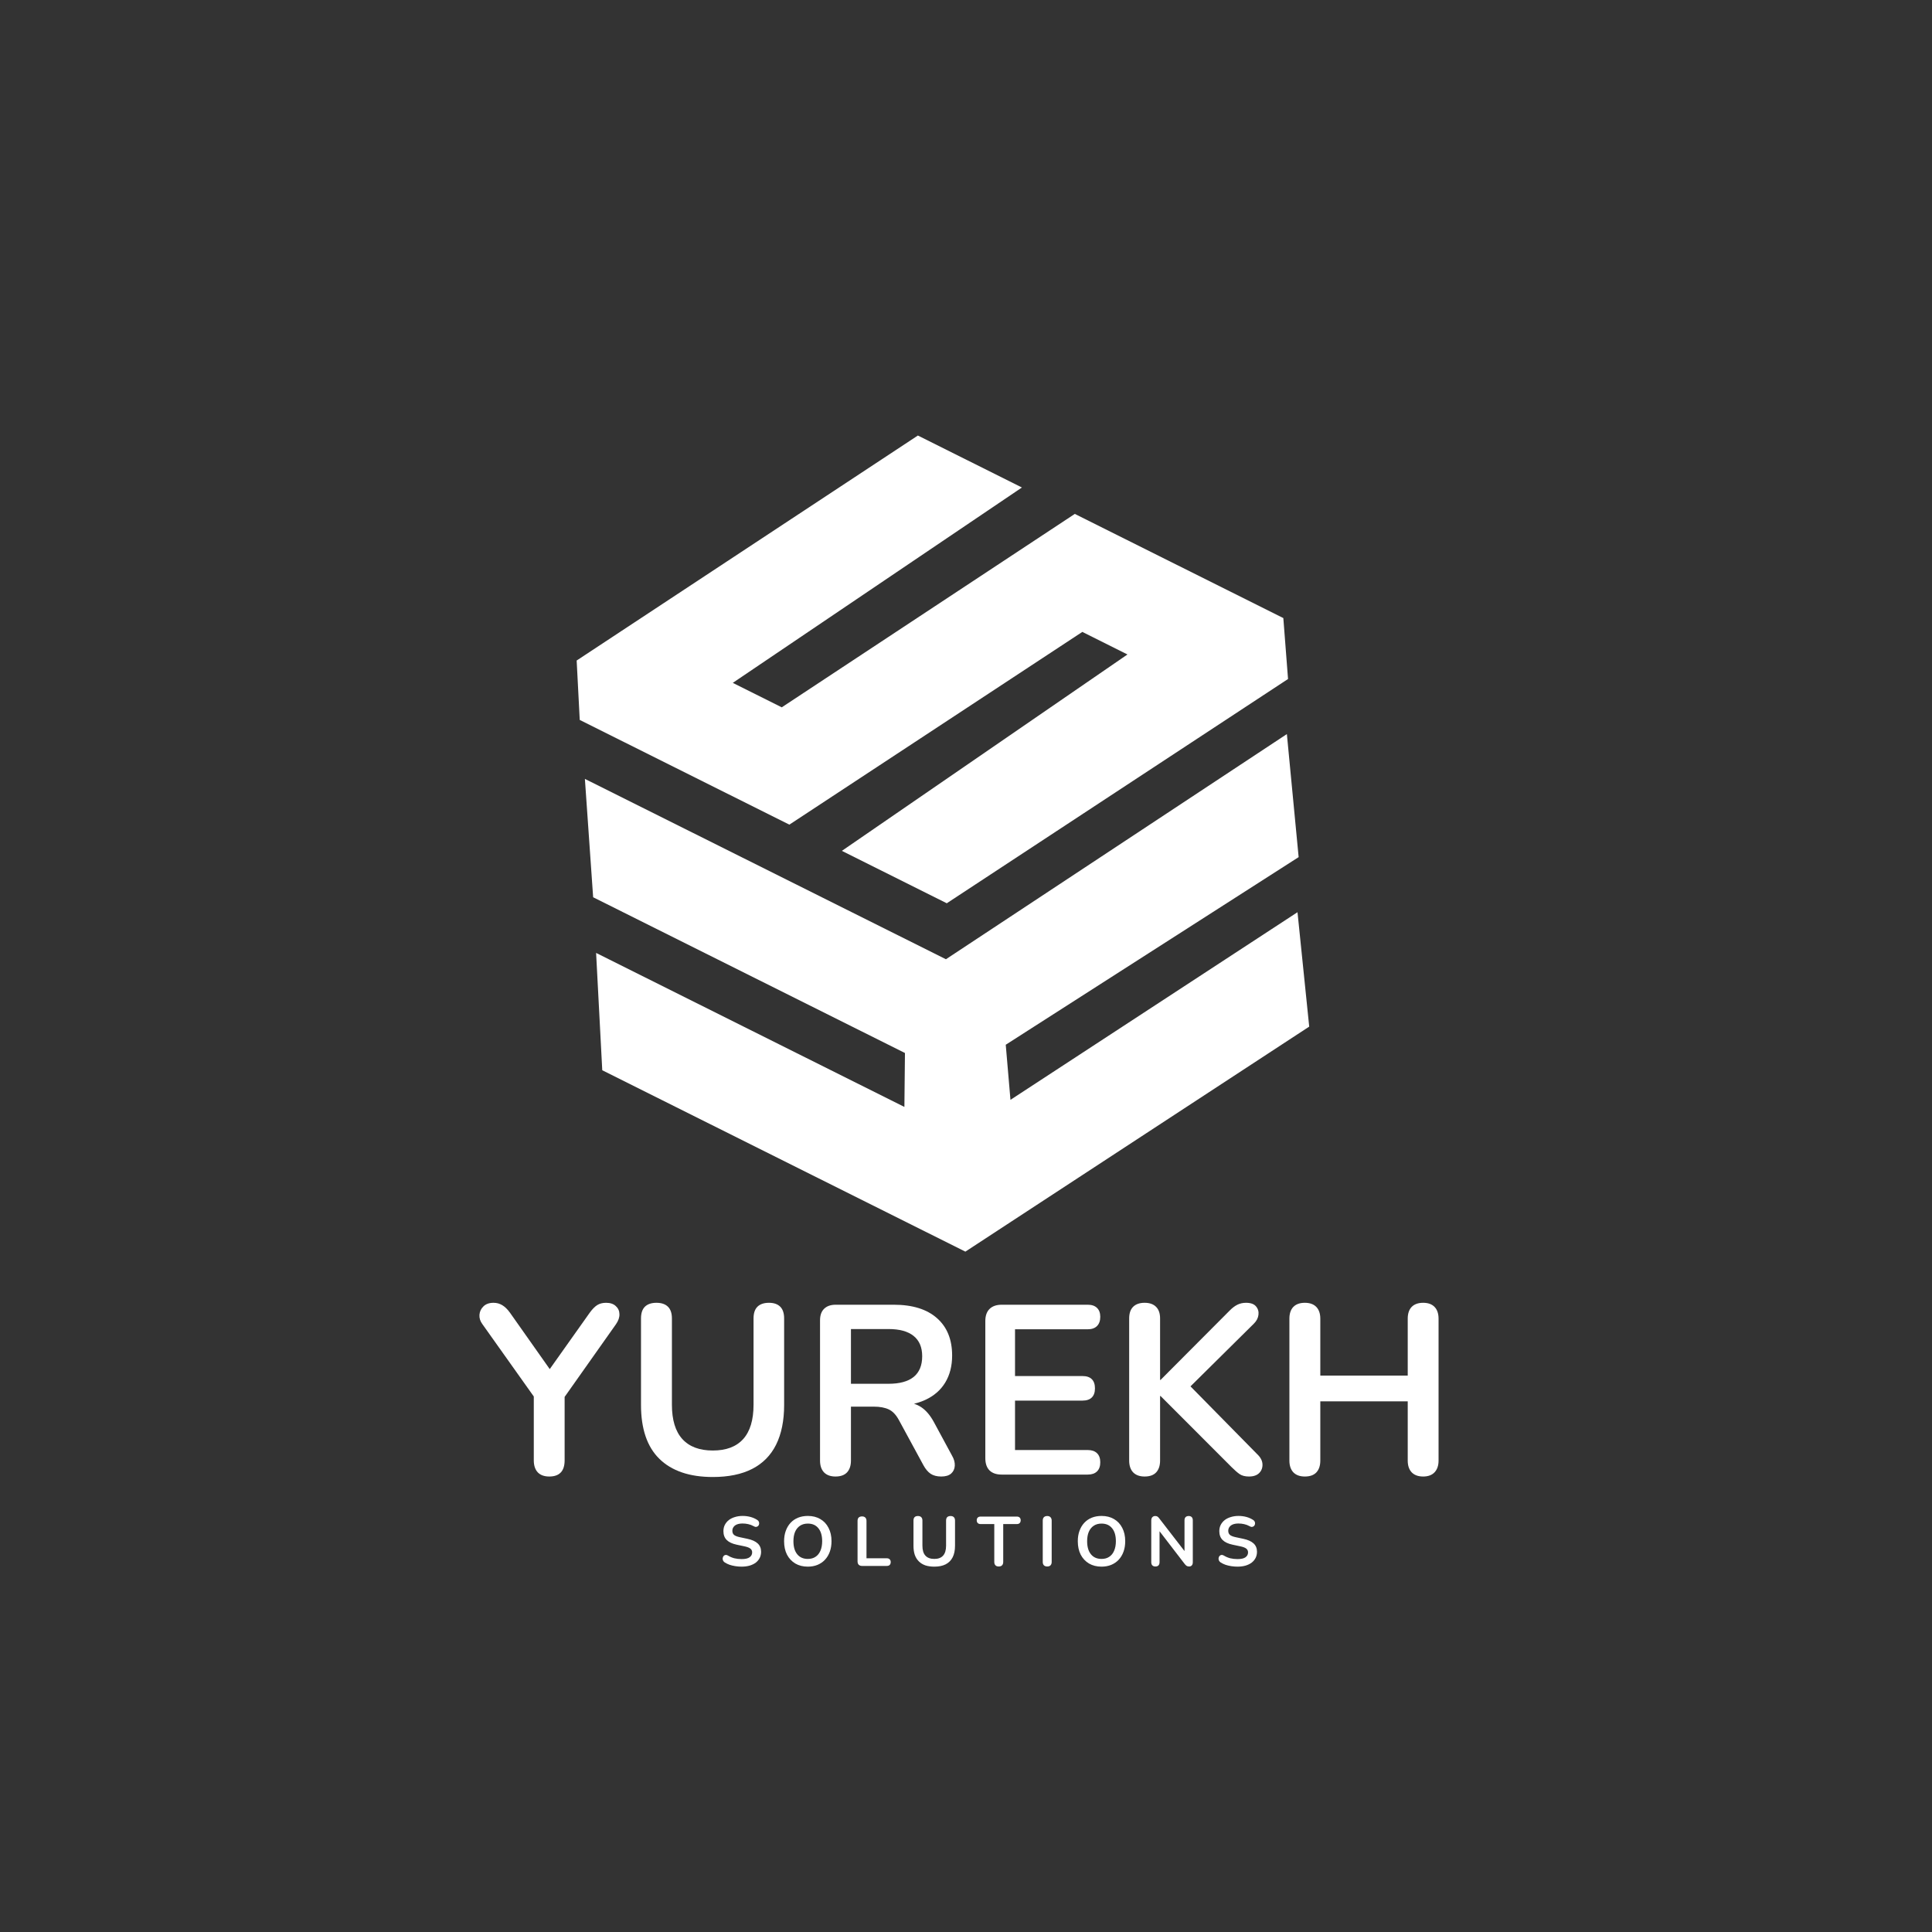 <svg xmlns="http://www.w3.org/2000/svg" xmlns:xlink="http://www.w3.org/1999/xlink" width="500" zoomAndPan="magnify" viewBox="0 0 375 375" height="500" preserveAspectRatio="xMidYMid meet" version="1.0"><rect x="0" y="0" width="375" height="375" fill="#333333" stroke="none"/><defs><g/><clipPath id="e511a2f560"><path d="M 33 76 L 175 76 L 175 177 L 33 177 Z M 33 76 " clip-rule="nonzero"/></clipPath><clipPath id="fc9caa74b7"><path d="M 204.859 71.832 L 143.34 194.992 L 0.871 123.832 L 62.391 0.668 Z M 204.859 71.832 " clip-rule="nonzero"/></clipPath><clipPath id="a771d1ba75"><path d="M 204.859 71.832 L 143.34 194.992 L 0.871 123.832 L 62.391 0.668 Z M 204.859 71.832 " clip-rule="nonzero"/></clipPath><clipPath id="39370b2ae6"><path d="M 31 18 L 171 18 L 171 110 L 31 110 Z M 31 18 " clip-rule="nonzero"/></clipPath><clipPath id="e7be21f146"><path d="M 204.859 71.832 L 143.34 194.992 L 0.871 123.832 L 62.391 0.668 Z M 204.859 71.832 " clip-rule="nonzero"/></clipPath><clipPath id="874e4e4385"><path d="M 204.859 71.832 L 143.34 194.992 L 0.871 123.832 L 62.391 0.668 Z M 204.859 71.832 " clip-rule="nonzero"/></clipPath><clipPath id="59f413c3d2"><rect x="0" width="192" y="0" height="66"/></clipPath><clipPath id="f52bca2e45"><path d="M 58 225 L 169 225 L 169 243.84 L 58 243.84 Z M 58 225 " clip-rule="nonzero"/></clipPath><clipPath id="5f539f8908"><rect x="0" width="111" y="0" height="19"/></clipPath><clipPath id="4bef52093d"><rect x="0" width="205" y="0" height="244"/></clipPath></defs><g transform="matrix(1, 0, 0, 1, 80, 66)"><g clip-path="url(#4bef52093d)"><g clip-path="url(#e511a2f560)"><g clip-path="url(#fc9caa74b7)"><g clip-path="url(#a771d1ba75)"><path fill="#ffffff" d="M 174.117 133.266 L 107.379 176.941 L 36.898 141.734 L 35.703 118.961 L 95.543 148.852 L 95.652 138.387 L 35.129 108.156 L 33.527 85.184 L 103.605 120.188 L 169.781 76.484 L 172.066 100.367 L 115.215 136.785 L 116.129 147.48 L 171.844 111.059 Z M 174.117 133.266 " fill-opacity="1" fill-rule="nonzero"/></g></g></g><g clip-path="url(#39370b2ae6)"><g clip-path="url(#e7be21f146)"><g clip-path="url(#874e4e4385)"><path fill="#ffffff" d="M 170.008 65.793 L 169.094 53.965 L 128.621 33.75 L 71.738 71.293 L 62.234 66.543 L 118.355 28.621 L 98.16 18.535 L 31.93 62.207 L 32.527 73.738 L 73.215 94.062 L 130.082 56.652 L 138.84 61.031 L 83.406 99.152 L 103.77 109.324 Z M 170.008 65.793 " fill-opacity="1" fill-rule="nonzero"/></g></g></g><g transform="matrix(1, 0, 0, 1, 11, 172)"><g clip-path="url(#59f413c3d2)"><g fill="#ffffff" fill-opacity="1"><g transform="translate(1.156, 48.216)"><g><path d="M 14.453 0.375 C 13.484 0.375 12.738 0.102 12.219 -0.438 C 11.707 -0.988 11.453 -1.766 11.453 -2.766 L 11.453 -16.969 L 12.719 -13.375 L 1.453 -29.234 C 1.047 -29.785 0.863 -30.379 0.906 -31.016 C 0.957 -31.66 1.219 -32.207 1.688 -32.656 C 2.156 -33.113 2.805 -33.344 3.641 -33.344 C 4.266 -33.344 4.832 -33.188 5.344 -32.875 C 5.863 -32.562 6.359 -32.078 6.828 -31.422 L 15.203 -19.547 L 13.891 -19.547 L 22.312 -31.422 C 22.812 -32.109 23.289 -32.598 23.75 -32.891 C 24.219 -33.191 24.797 -33.344 25.484 -33.344 C 26.297 -33.344 26.926 -33.129 27.375 -32.703 C 27.832 -32.285 28.066 -31.766 28.078 -31.141 C 28.098 -30.516 27.875 -29.863 27.406 -29.188 L 16.234 -13.375 L 17.438 -16.969 L 17.438 -2.766 C 17.438 -0.672 16.441 0.375 14.453 0.375 Z M 14.453 0.375 "/></g></g></g><g fill="#ffffff" fill-opacity="1"><g transform="translate(30.059, 48.216)"><g><path d="M 17.297 0.469 C 15.023 0.469 13.023 0.172 11.297 -0.422 C 9.566 -1.016 8.109 -1.895 6.922 -3.062 C 5.734 -4.227 4.844 -5.68 4.25 -7.422 C 3.656 -9.172 3.359 -11.203 3.359 -13.516 L 3.359 -30.297 C 3.359 -31.328 3.613 -32.094 4.125 -32.594 C 4.645 -33.094 5.391 -33.344 6.359 -33.344 C 7.328 -33.344 8.066 -33.094 8.578 -32.594 C 9.098 -32.094 9.359 -31.328 9.359 -30.297 L 9.359 -13.562 C 9.359 -10.602 10.035 -8.379 11.391 -6.891 C 12.742 -5.41 14.711 -4.672 17.297 -4.672 C 19.891 -4.672 21.852 -5.41 23.188 -6.891 C 24.531 -8.379 25.203 -10.602 25.203 -13.562 L 25.203 -30.297 C 25.203 -31.328 25.457 -32.094 25.969 -32.594 C 26.488 -33.094 27.234 -33.344 28.203 -33.344 C 29.141 -33.344 29.863 -33.094 30.375 -32.594 C 30.883 -32.094 31.141 -31.328 31.141 -30.297 L 31.141 -13.516 C 31.141 -10.461 30.617 -7.891 29.578 -5.797 C 28.535 -3.711 26.984 -2.145 24.922 -1.094 C 22.867 -0.051 20.328 0.469 17.297 0.469 Z M 17.297 0.469 "/></g></g></g><g fill="#ffffff" fill-opacity="1"><g transform="translate(64.574, 48.216)"><g><path d="M 6.594 0.375 C 5.625 0.375 4.879 0.102 4.359 -0.438 C 3.848 -0.988 3.594 -1.75 3.594 -2.719 L 3.594 -29.938 C 3.594 -30.926 3.859 -31.676 4.391 -32.188 C 4.922 -32.707 5.672 -32.969 6.641 -32.969 L 17.906 -32.969 C 21.531 -32.969 24.32 -32.102 26.281 -30.375 C 28.25 -28.645 29.234 -26.223 29.234 -23.109 C 29.234 -21.078 28.785 -19.328 27.891 -17.859 C 27.004 -16.398 25.719 -15.281 24.031 -14.5 C 22.352 -13.719 20.312 -13.328 17.906 -13.328 L 18.328 -14.031 L 19.875 -14.031 C 21.156 -14.031 22.27 -13.719 23.219 -13.094 C 24.164 -12.469 25 -11.484 25.719 -10.141 L 29.234 -3.641 C 29.609 -2.992 29.781 -2.359 29.75 -1.734 C 29.719 -1.109 29.484 -0.598 29.047 -0.203 C 28.609 0.18 27.969 0.375 27.125 0.375 C 26.281 0.375 25.594 0.195 25.062 -0.156 C 24.531 -0.52 24.062 -1.078 23.656 -1.828 L 18.938 -10.516 C 18.375 -11.578 17.711 -12.285 16.953 -12.641 C 16.191 -13.004 15.219 -13.188 14.031 -13.188 L 9.594 -13.188 L 9.594 -2.719 C 9.594 -1.75 9.344 -0.988 8.844 -0.438 C 8.344 0.102 7.594 0.375 6.594 0.375 Z M 9.594 -17.625 L 16.875 -17.625 C 19.031 -17.625 20.66 -18.066 21.766 -18.953 C 22.867 -19.848 23.422 -21.188 23.422 -22.969 C 23.422 -24.707 22.867 -26.02 21.766 -26.906 C 20.66 -27.801 19.031 -28.25 16.875 -28.25 L 9.594 -28.25 Z M 9.594 -17.625 "/></g></g></g><g fill="#ffffff" fill-opacity="1"><g transform="translate(96.656, 48.216)"><g><path d="M 6.781 0 C 5.75 0 4.957 -0.27 4.406 -0.812 C 3.863 -1.363 3.594 -2.156 3.594 -3.188 L 3.594 -29.797 C 3.594 -30.816 3.863 -31.598 4.406 -32.141 C 4.957 -32.691 5.75 -32.969 6.781 -32.969 L 23.469 -32.969 C 24.25 -32.969 24.848 -32.766 25.266 -32.359 C 25.691 -31.953 25.906 -31.375 25.906 -30.625 C 25.906 -29.852 25.691 -29.254 25.266 -28.828 C 24.848 -28.41 24.25 -28.203 23.469 -28.203 L 9.359 -28.203 L 9.359 -19.125 L 22.453 -19.125 C 23.254 -19.125 23.859 -18.922 24.266 -18.516 C 24.672 -18.109 24.875 -17.516 24.875 -16.734 C 24.875 -15.961 24.672 -15.375 24.266 -14.969 C 23.859 -14.562 23.254 -14.359 22.453 -14.359 L 9.359 -14.359 L 9.359 -4.766 L 23.469 -4.766 C 24.25 -4.766 24.848 -4.562 25.266 -4.156 C 25.691 -3.75 25.906 -3.16 25.906 -2.391 C 25.906 -1.609 25.691 -1.016 25.266 -0.609 C 24.848 -0.203 24.25 0 23.469 0 Z M 6.781 0 "/></g></g></g><g fill="#ffffff" fill-opacity="1"><g transform="translate(124.577, 48.216)"><g><path d="M 6.594 0.375 C 5.625 0.375 4.879 0.102 4.359 -0.438 C 3.848 -0.988 3.594 -1.75 3.594 -2.719 L 3.594 -30.297 C 3.594 -31.297 3.848 -32.051 4.359 -32.562 C 4.879 -33.082 5.625 -33.344 6.594 -33.344 C 7.562 -33.344 8.301 -33.082 8.812 -32.562 C 9.332 -32.051 9.594 -31.297 9.594 -30.297 L 9.594 -18.375 L 9.688 -18.375 L 23.109 -31.844 C 23.598 -32.344 24.094 -32.719 24.594 -32.969 C 25.094 -33.219 25.656 -33.344 26.281 -33.344 C 27.188 -33.344 27.832 -33.109 28.219 -32.641 C 28.613 -32.172 28.77 -31.625 28.688 -31 C 28.613 -30.375 28.312 -29.801 27.781 -29.281 L 14.125 -15.766 L 14.172 -18.469 L 28.438 -3.969 C 29.094 -3.352 29.438 -2.703 29.469 -2.016 C 29.5 -1.328 29.285 -0.754 28.828 -0.297 C 28.379 0.148 27.719 0.375 26.844 0.375 C 26.094 0.375 25.488 0.219 25.031 -0.094 C 24.582 -0.406 24.062 -0.859 23.469 -1.453 L 9.688 -15.25 L 9.594 -15.25 L 9.594 -2.719 C 9.594 -1.75 9.344 -0.988 8.844 -0.438 C 8.344 0.102 7.594 0.375 6.594 0.375 Z M 6.594 0.375 "/></g></g></g><g fill="#ffffff" fill-opacity="1"><g transform="translate(155.677, 48.216)"><g><path d="M 6.594 0.375 C 5.625 0.375 4.879 0.102 4.359 -0.438 C 3.848 -0.988 3.594 -1.75 3.594 -2.719 L 3.594 -30.25 C 3.594 -31.25 3.848 -32.016 4.359 -32.547 C 4.879 -33.078 5.625 -33.344 6.594 -33.344 C 7.562 -33.344 8.301 -33.078 8.812 -32.547 C 9.332 -32.016 9.594 -31.25 9.594 -30.25 L 9.594 -19.219 L 26.562 -19.219 L 26.562 -30.25 C 26.562 -31.25 26.816 -32.016 27.328 -32.547 C 27.848 -33.078 28.594 -33.344 29.562 -33.344 C 30.52 -33.344 31.254 -33.078 31.766 -32.547 C 32.285 -32.016 32.547 -31.25 32.547 -30.25 L 32.547 -2.719 C 32.547 -1.75 32.285 -0.988 31.766 -0.438 C 31.254 0.102 30.52 0.375 29.562 0.375 C 28.594 0.375 27.848 0.102 27.328 -0.438 C 26.816 -0.988 26.562 -1.75 26.562 -2.719 L 26.562 -14.219 L 9.594 -14.219 L 9.594 -2.719 C 9.594 -1.75 9.344 -0.988 8.844 -0.438 C 8.344 0.102 7.594 0.375 6.594 0.375 Z M 6.594 0.375 "/></g></g></g></g></g><g clip-path="url(#f52bca2e45)"><g transform="matrix(1, 0, 0, 1, 58, 225)"><g clip-path="url(#5f539f8908)"><g fill="#ffffff" fill-opacity="1"><g transform="translate(1.603, 12.945)"><g><path d="M 4.344 0.141 C 3.945 0.141 3.547 0.109 3.141 0.047 C 2.742 -0.016 2.367 -0.102 2.016 -0.219 C 1.672 -0.344 1.359 -0.492 1.078 -0.672 C 0.91 -0.785 0.797 -0.914 0.734 -1.062 C 0.672 -1.219 0.648 -1.367 0.672 -1.516 C 0.691 -1.672 0.75 -1.805 0.844 -1.922 C 0.938 -2.035 1.055 -2.102 1.203 -2.125 C 1.348 -2.156 1.508 -2.117 1.688 -2.016 C 2.082 -1.773 2.5 -1.598 2.938 -1.484 C 3.383 -1.379 3.852 -1.328 4.344 -1.328 C 5.062 -1.328 5.582 -1.445 5.906 -1.688 C 6.227 -1.926 6.391 -2.238 6.391 -2.625 C 6.391 -2.938 6.273 -3.18 6.047 -3.359 C 5.816 -3.547 5.422 -3.695 4.859 -3.812 L 3.375 -4.125 C 2.508 -4.312 1.863 -4.617 1.438 -5.047 C 1.02 -5.473 0.812 -6.039 0.812 -6.75 C 0.812 -7.188 0.898 -7.586 1.078 -7.953 C 1.266 -8.316 1.52 -8.629 1.844 -8.891 C 2.176 -9.148 2.57 -9.348 3.031 -9.484 C 3.488 -9.629 3.992 -9.703 4.547 -9.703 C 5.086 -9.703 5.602 -9.633 6.094 -9.5 C 6.582 -9.363 7.02 -9.164 7.406 -8.906 C 7.551 -8.812 7.648 -8.691 7.703 -8.547 C 7.754 -8.398 7.766 -8.254 7.734 -8.109 C 7.711 -7.973 7.648 -7.852 7.547 -7.75 C 7.453 -7.656 7.328 -7.598 7.172 -7.578 C 7.023 -7.555 6.859 -7.602 6.672 -7.719 C 6.336 -7.906 5.992 -8.035 5.641 -8.109 C 5.297 -8.191 4.926 -8.234 4.531 -8.234 C 4.113 -8.234 3.754 -8.176 3.453 -8.062 C 3.16 -7.945 2.938 -7.781 2.781 -7.562 C 2.625 -7.352 2.547 -7.102 2.547 -6.812 C 2.547 -6.488 2.648 -6.227 2.859 -6.031 C 3.078 -5.844 3.453 -5.691 3.984 -5.578 L 5.453 -5.266 C 6.348 -5.078 7.016 -4.781 7.453 -4.375 C 7.898 -3.969 8.125 -3.426 8.125 -2.75 C 8.125 -2.312 8.035 -1.914 7.859 -1.562 C 7.68 -1.207 7.426 -0.898 7.094 -0.641 C 6.758 -0.391 6.363 -0.195 5.906 -0.062 C 5.445 0.07 4.926 0.141 4.344 0.141 Z M 4.344 0.141 "/></g></g></g><g fill="#ffffff" fill-opacity="1"><g transform="translate(13.458, 12.945)"><g><path d="M 5.344 0.141 C 4.414 0.141 3.602 -0.062 2.906 -0.469 C 2.219 -0.883 1.68 -1.457 1.297 -2.188 C 0.922 -2.926 0.734 -3.797 0.734 -4.797 C 0.734 -5.547 0.844 -6.219 1.062 -6.812 C 1.281 -7.414 1.586 -7.93 1.984 -8.359 C 2.391 -8.797 2.875 -9.129 3.438 -9.359 C 4.008 -9.586 4.645 -9.703 5.344 -9.703 C 6.27 -9.703 7.078 -9.5 7.766 -9.094 C 8.453 -8.695 8.984 -8.129 9.359 -7.391 C 9.742 -6.66 9.938 -5.801 9.938 -4.812 C 9.938 -4.051 9.828 -3.367 9.609 -2.766 C 9.391 -2.16 9.078 -1.641 8.672 -1.203 C 8.273 -0.773 7.789 -0.441 7.219 -0.203 C 6.656 0.023 6.031 0.141 5.344 0.141 Z M 5.344 -1.359 C 5.926 -1.359 6.422 -1.492 6.828 -1.766 C 7.242 -2.035 7.562 -2.426 7.781 -2.938 C 8.008 -3.457 8.125 -4.078 8.125 -4.797 C 8.125 -5.879 7.879 -6.719 7.391 -7.312 C 6.91 -7.914 6.227 -8.219 5.344 -8.219 C 4.758 -8.219 4.258 -8.082 3.844 -7.812 C 3.426 -7.539 3.102 -7.148 2.875 -6.641 C 2.656 -6.129 2.547 -5.516 2.547 -4.797 C 2.547 -3.711 2.789 -2.867 3.281 -2.266 C 3.77 -1.66 4.457 -1.359 5.344 -1.359 Z M 5.344 -1.359 "/></g></g></g><g fill="#ffffff" fill-opacity="1"><g transform="translate(27.404, 12.945)"><g><path d="M 1.922 0 C 1.641 0 1.422 -0.078 1.266 -0.234 C 1.117 -0.391 1.047 -0.609 1.047 -0.891 L 1.047 -8.734 C 1.047 -9.023 1.117 -9.242 1.266 -9.391 C 1.422 -9.535 1.641 -9.609 1.922 -9.609 C 2.191 -9.609 2.398 -9.535 2.547 -9.391 C 2.703 -9.242 2.781 -9.023 2.781 -8.734 L 2.781 -1.484 L 6.719 -1.484 C 6.969 -1.484 7.156 -1.414 7.281 -1.281 C 7.414 -1.156 7.484 -0.977 7.484 -0.75 C 7.484 -0.508 7.414 -0.32 7.281 -0.188 C 7.156 -0.062 6.969 0 6.719 0 Z M 1.922 0 "/></g></g></g><g fill="#ffffff" fill-opacity="1"><g transform="translate(38.322, 12.945)"><g><path d="M 5.031 0.141 C 4.363 0.141 3.781 0.055 3.281 -0.109 C 2.781 -0.285 2.359 -0.547 2.016 -0.891 C 1.672 -1.234 1.41 -1.656 1.234 -2.156 C 1.066 -2.664 0.984 -3.254 0.984 -3.922 L 0.984 -8.797 C 0.984 -9.098 1.055 -9.32 1.203 -9.469 C 1.348 -9.613 1.562 -9.688 1.844 -9.688 C 2.125 -9.688 2.336 -9.613 2.484 -9.469 C 2.641 -9.32 2.719 -9.098 2.719 -8.797 L 2.719 -3.938 C 2.719 -3.07 2.91 -2.426 3.297 -2 C 3.691 -1.57 4.27 -1.359 5.031 -1.359 C 5.781 -1.359 6.348 -1.57 6.734 -2 C 7.117 -2.426 7.312 -3.07 7.312 -3.938 L 7.312 -8.797 C 7.312 -9.098 7.383 -9.32 7.531 -9.469 C 7.688 -9.613 7.906 -9.688 8.188 -9.688 C 8.457 -9.688 8.664 -9.613 8.812 -9.469 C 8.969 -9.32 9.047 -9.098 9.047 -8.797 L 9.047 -3.922 C 9.047 -3.035 8.895 -2.289 8.594 -1.688 C 8.289 -1.082 7.836 -0.625 7.234 -0.312 C 6.641 -0.008 5.906 0.141 5.031 0.141 Z M 5.031 0.141 "/></g></g></g><g fill="#ffffff" fill-opacity="1"><g transform="translate(51.631, 12.945)"><g><path d="M 4.219 0.109 C 3.938 0.109 3.723 0.031 3.578 -0.125 C 3.43 -0.281 3.359 -0.5 3.359 -0.781 L 3.359 -8.125 L 0.703 -8.125 C 0.473 -8.125 0.289 -8.188 0.156 -8.312 C 0.02 -8.445 -0.047 -8.629 -0.047 -8.859 C -0.047 -9.086 0.02 -9.266 0.156 -9.391 C 0.289 -9.516 0.473 -9.578 0.703 -9.578 L 7.734 -9.578 C 7.973 -9.578 8.156 -9.516 8.281 -9.391 C 8.414 -9.266 8.484 -9.086 8.484 -8.859 C 8.484 -8.629 8.414 -8.445 8.281 -8.312 C 8.156 -8.188 7.973 -8.125 7.734 -8.125 L 5.094 -8.125 L 5.094 -0.781 C 5.094 -0.5 5.02 -0.281 4.875 -0.125 C 4.727 0.031 4.508 0.109 4.219 0.109 Z M 4.219 0.109 "/></g></g></g><g fill="#ffffff" fill-opacity="1"><g transform="translate(63.35, 12.945)"><g><path d="M 1.922 0.109 C 1.641 0.109 1.422 0.031 1.266 -0.125 C 1.117 -0.281 1.047 -0.5 1.047 -0.781 L 1.047 -8.781 C 1.047 -9.07 1.117 -9.297 1.266 -9.453 C 1.422 -9.609 1.641 -9.688 1.922 -9.688 C 2.191 -9.688 2.398 -9.609 2.547 -9.453 C 2.703 -9.297 2.781 -9.07 2.781 -8.781 L 2.781 -0.781 C 2.781 -0.5 2.707 -0.281 2.562 -0.125 C 2.414 0.031 2.203 0.109 1.922 0.109 Z M 1.922 0.109 "/></g></g></g><g fill="#ffffff" fill-opacity="1"><g transform="translate(70.466, 12.945)"><g><path d="M 5.344 0.141 C 4.414 0.141 3.602 -0.062 2.906 -0.469 C 2.219 -0.883 1.68 -1.457 1.297 -2.188 C 0.922 -2.926 0.734 -3.797 0.734 -4.797 C 0.734 -5.547 0.844 -6.219 1.062 -6.812 C 1.281 -7.414 1.586 -7.93 1.984 -8.359 C 2.391 -8.797 2.875 -9.129 3.438 -9.359 C 4.008 -9.586 4.645 -9.703 5.344 -9.703 C 6.27 -9.703 7.078 -9.5 7.766 -9.094 C 8.453 -8.695 8.984 -8.129 9.359 -7.391 C 9.742 -6.66 9.938 -5.801 9.938 -4.812 C 9.938 -4.051 9.828 -3.367 9.609 -2.766 C 9.391 -2.16 9.078 -1.641 8.672 -1.203 C 8.273 -0.773 7.789 -0.441 7.219 -0.203 C 6.656 0.023 6.031 0.141 5.344 0.141 Z M 5.344 -1.359 C 5.926 -1.359 6.422 -1.492 6.828 -1.766 C 7.242 -2.035 7.562 -2.426 7.781 -2.938 C 8.008 -3.457 8.125 -4.078 8.125 -4.797 C 8.125 -5.879 7.879 -6.719 7.391 -7.312 C 6.91 -7.914 6.227 -8.219 5.344 -8.219 C 4.758 -8.219 4.258 -8.082 3.844 -7.812 C 3.426 -7.539 3.102 -7.148 2.875 -6.641 C 2.656 -6.129 2.547 -5.516 2.547 -4.797 C 2.547 -3.711 2.789 -2.867 3.281 -2.266 C 3.77 -1.66 4.457 -1.359 5.344 -1.359 Z M 5.344 -1.359 "/></g></g></g><g fill="#ffffff" fill-opacity="1"><g transform="translate(84.412, 12.945)"><g><path d="M 1.859 0.109 C 1.598 0.109 1.395 0.035 1.25 -0.109 C 1.113 -0.254 1.047 -0.461 1.047 -0.734 L 1.047 -8.812 C 1.047 -9.094 1.113 -9.305 1.25 -9.453 C 1.395 -9.609 1.582 -9.688 1.812 -9.688 C 2.02 -9.688 2.176 -9.645 2.281 -9.562 C 2.383 -9.488 2.504 -9.359 2.641 -9.172 L 7.844 -2.438 L 7.5 -2.438 L 7.5 -8.859 C 7.5 -9.117 7.566 -9.32 7.703 -9.469 C 7.848 -9.613 8.051 -9.688 8.312 -9.688 C 8.57 -9.688 8.77 -9.613 8.906 -9.469 C 9.039 -9.32 9.109 -9.117 9.109 -8.859 L 9.109 -0.703 C 9.109 -0.453 9.047 -0.254 8.922 -0.109 C 8.797 0.035 8.625 0.109 8.406 0.109 C 8.195 0.109 8.031 0.066 7.906 -0.016 C 7.781 -0.098 7.648 -0.227 7.516 -0.406 L 2.328 -7.156 L 2.656 -7.156 L 2.656 -0.734 C 2.656 -0.461 2.586 -0.254 2.453 -0.109 C 2.316 0.035 2.117 0.109 1.859 0.109 Z M 1.859 0.109 "/></g></g></g><g fill="#ffffff" fill-opacity="1"><g transform="translate(97.856, 12.945)"><g><path d="M 4.344 0.141 C 3.945 0.141 3.547 0.109 3.141 0.047 C 2.742 -0.016 2.367 -0.102 2.016 -0.219 C 1.672 -0.344 1.359 -0.492 1.078 -0.672 C 0.91 -0.785 0.797 -0.914 0.734 -1.062 C 0.672 -1.219 0.648 -1.367 0.672 -1.516 C 0.691 -1.672 0.75 -1.805 0.844 -1.922 C 0.938 -2.035 1.055 -2.102 1.203 -2.125 C 1.348 -2.156 1.508 -2.117 1.688 -2.016 C 2.082 -1.773 2.5 -1.598 2.938 -1.484 C 3.383 -1.379 3.852 -1.328 4.344 -1.328 C 5.062 -1.328 5.582 -1.445 5.906 -1.688 C 6.227 -1.926 6.391 -2.238 6.391 -2.625 C 6.391 -2.938 6.273 -3.18 6.047 -3.359 C 5.816 -3.547 5.422 -3.695 4.859 -3.812 L 3.375 -4.125 C 2.508 -4.312 1.863 -4.617 1.438 -5.047 C 1.02 -5.473 0.812 -6.039 0.812 -6.75 C 0.812 -7.188 0.898 -7.586 1.078 -7.953 C 1.266 -8.316 1.52 -8.629 1.844 -8.891 C 2.176 -9.148 2.57 -9.348 3.031 -9.484 C 3.488 -9.629 3.992 -9.703 4.547 -9.703 C 5.086 -9.703 5.602 -9.633 6.094 -9.5 C 6.582 -9.363 7.02 -9.164 7.406 -8.906 C 7.551 -8.812 7.648 -8.691 7.703 -8.547 C 7.754 -8.398 7.766 -8.254 7.734 -8.109 C 7.711 -7.973 7.648 -7.852 7.547 -7.75 C 7.453 -7.656 7.328 -7.598 7.172 -7.578 C 7.023 -7.555 6.859 -7.602 6.672 -7.719 C 6.336 -7.906 5.992 -8.035 5.641 -8.109 C 5.297 -8.191 4.926 -8.234 4.531 -8.234 C 4.113 -8.234 3.754 -8.176 3.453 -8.062 C 3.16 -7.945 2.938 -7.781 2.781 -7.562 C 2.625 -7.352 2.547 -7.102 2.547 -6.812 C 2.547 -6.488 2.648 -6.227 2.859 -6.031 C 3.078 -5.844 3.453 -5.691 3.984 -5.578 L 5.453 -5.266 C 6.348 -5.078 7.016 -4.781 7.453 -4.375 C 7.898 -3.969 8.125 -3.426 8.125 -2.75 C 8.125 -2.312 8.035 -1.914 7.859 -1.562 C 7.68 -1.207 7.426 -0.898 7.094 -0.641 C 6.758 -0.391 6.363 -0.195 5.906 -0.062 C 5.445 0.07 4.926 0.141 4.344 0.141 Z M 4.344 0.141 "/></g></g></g></g></g></g></g></g></svg>